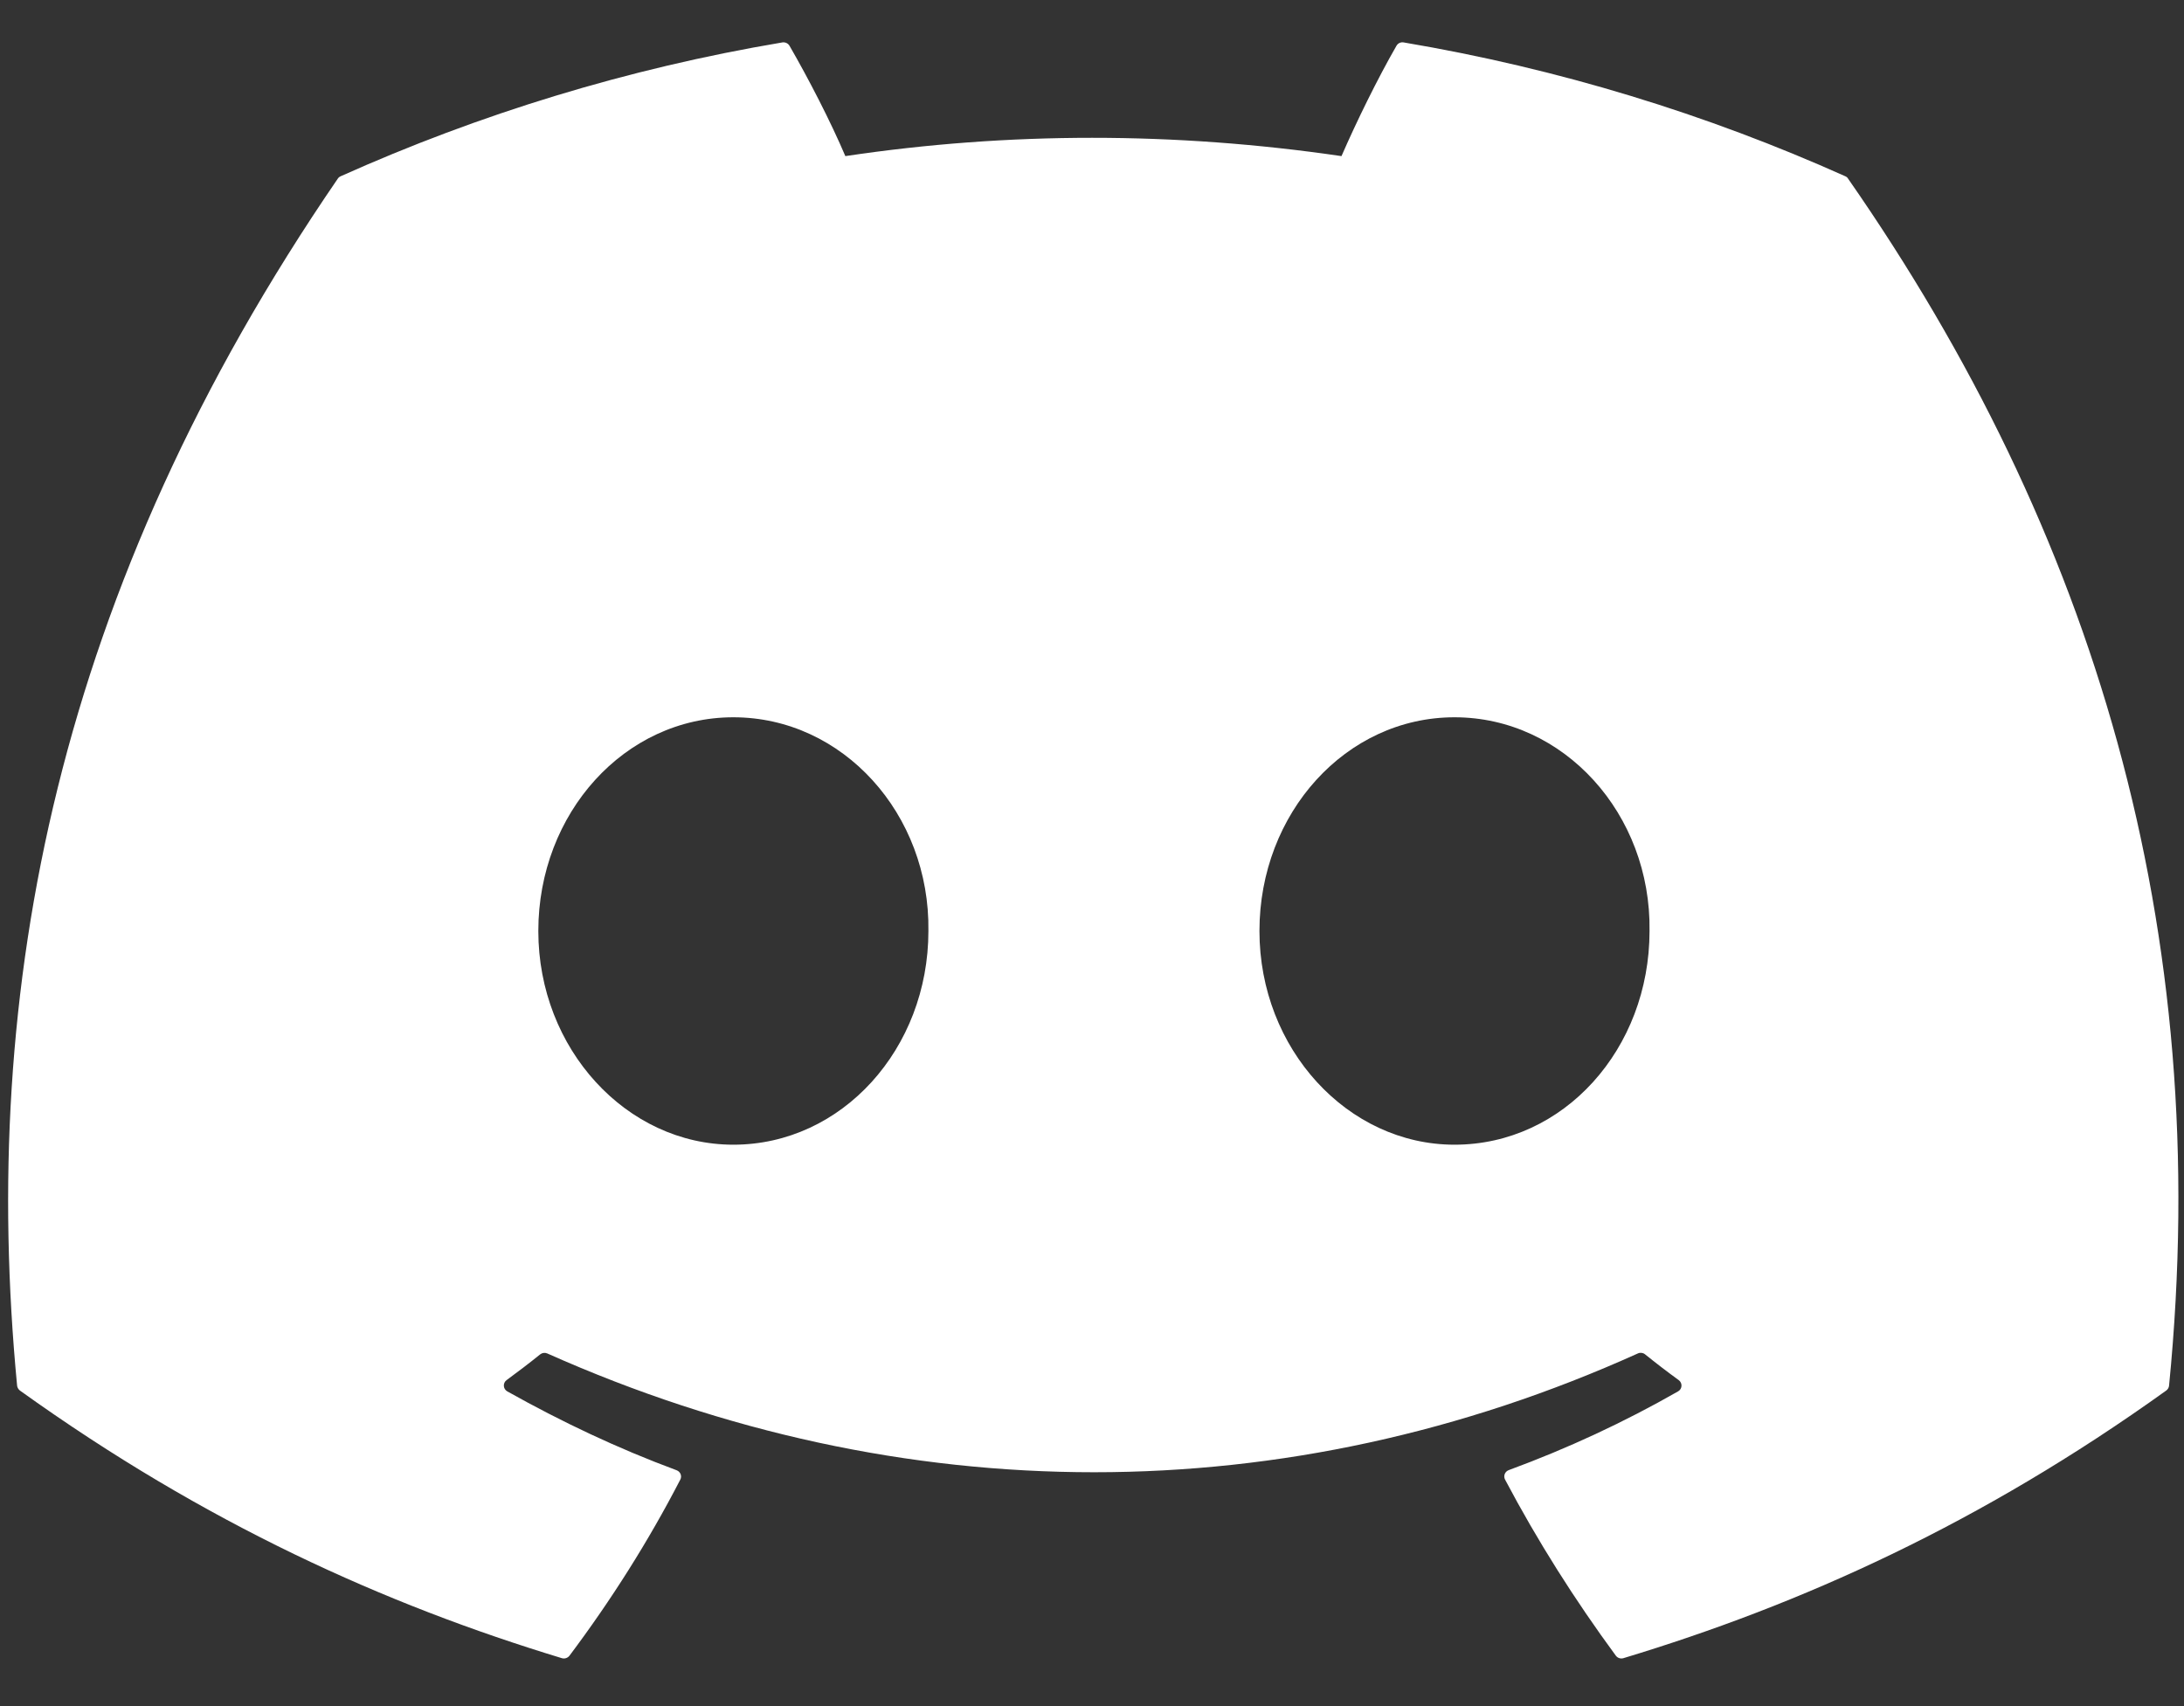 <svg width="64" height="50" viewBox="0 0 64 50" fill="none" xmlns="http://www.w3.org/2000/svg">
<rect x="0" y="0" width="64" height="50" fill="#333333" stroke="none"/>
<g clip-path="url(#clip0_4794_439)">
<path d="M54.076 5.166C50.023 3.349 45.676 2.01 41.131 1.243C41.048 1.229 40.966 1.266 40.923 1.34C40.364 2.311 39.745 3.578 39.311 4.575C34.423 3.86 29.56 3.86 24.772 4.575C24.338 3.556 23.696 2.311 23.135 1.34C23.092 1.268 23.009 1.231 22.927 1.243C18.384 2.008 14.038 3.347 9.982 5.166C9.947 5.181 9.917 5.206 9.897 5.238C1.652 17.273 -0.607 29.012 0.501 40.606C0.506 40.663 0.539 40.717 0.584 40.752C6.024 44.655 11.293 47.025 16.464 48.595C16.547 48.62 16.635 48.59 16.687 48.524C17.911 46.892 19.001 45.17 19.936 43.361C19.991 43.255 19.939 43.129 19.826 43.087C18.096 42.446 16.449 41.664 14.865 40.776C14.74 40.705 14.73 40.53 14.845 40.446C15.178 40.202 15.512 39.948 15.83 39.691C15.888 39.645 15.968 39.635 16.036 39.664C26.444 44.307 37.712 44.307 47.997 39.664C48.065 39.632 48.145 39.642 48.205 39.689C48.523 39.946 48.857 40.202 49.193 40.446C49.308 40.53 49.301 40.705 49.175 40.776C47.591 41.681 45.944 42.446 44.212 43.084C44.099 43.126 44.049 43.255 44.104 43.361C45.059 45.168 46.15 46.889 47.35 48.521C47.4 48.59 47.491 48.62 47.573 48.595C52.77 47.025 58.039 44.655 63.479 40.752C63.526 40.717 63.557 40.666 63.562 40.609C64.888 27.205 61.341 15.562 54.159 5.24C54.141 5.206 54.111 5.181 54.076 5.166ZM21.49 33.547C18.357 33.547 15.775 30.736 15.775 27.284C15.775 23.832 18.307 21.021 21.49 21.021C24.699 21.021 27.256 23.857 27.206 27.284C27.206 30.736 24.674 33.547 21.49 33.547ZM42.623 33.547C39.489 33.547 36.907 30.736 36.907 27.284C36.907 23.832 39.439 21.021 42.623 21.021C45.831 21.021 48.388 23.857 48.338 27.284C48.338 30.736 45.831 33.547 42.623 33.547Z" fill="white"/>
</g>
<defs>
<clipPath id="clip0_4794_439">
<rect width="63.597" height="48.136" fill="white" transform="translate(0.238 0.883)"/>
</clipPath>
</defs>
</svg>

